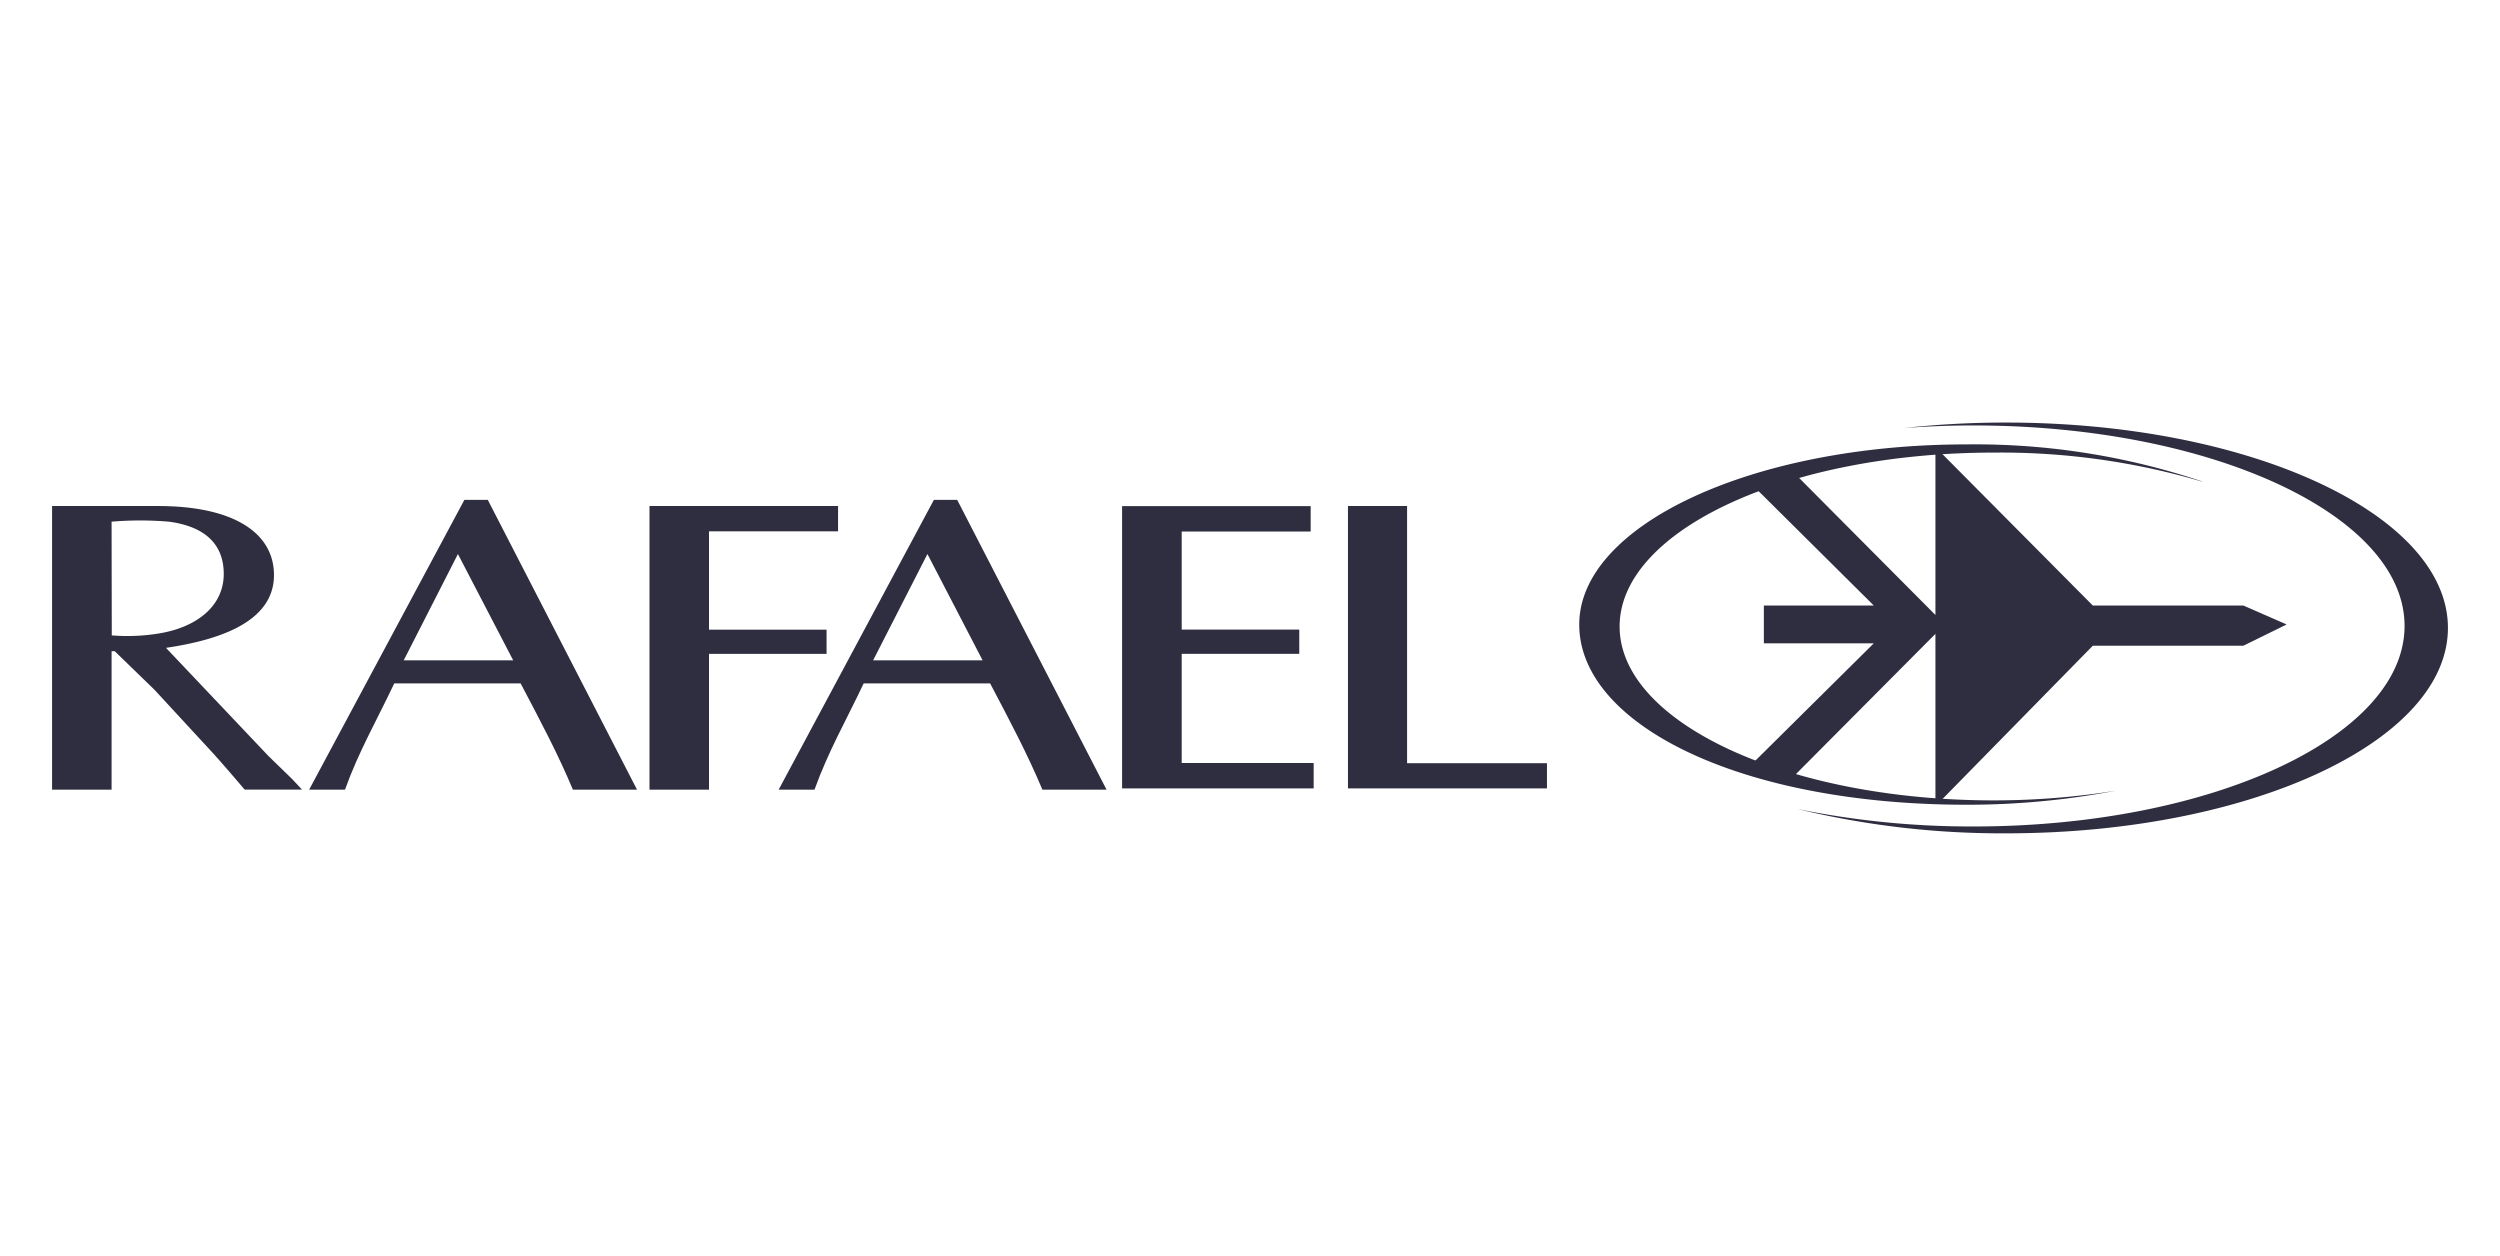 <svg id="Layer_1" data-name="Layer 1" xmlns="http://www.w3.org/2000/svg" viewBox="0 0 258.78 130"><defs><style>.cls-1{fill:#2f2e41;}</style></defs><path class="cls-1" d="M253.39,65c0-11.74-20.47-21.26-45.72-21.26a96,96,0,0,0-10.61.57q3.52-.27,7.22-.27c24.65,0,44.62,9.29,44.62,20.75s-20,20.76-44.62,20.76a90,90,0,0,1-18.23-1.81,89.9,89.9,0,0,0,21.62,2.52c25.25,0,45.72-9.52,45.72-21.26"/><path class="cls-1" d="M227.94,49.83A73.93,73.93,0,0,0,203.56,46c-22.14,0-40.09,8.35-40.09,18.65s16.58,18.65,40.09,18.65A81.69,81.69,0,0,0,219,81.85a80.42,80.42,0,0,1-12.61,1c-21.4,0-38.74-8.07-38.74-18s17.34-18,38.74-18a73.43,73.43,0,0,1,21.54,3"/><polygon class="cls-1" points="181.06 79.37 193.96 66.59 182.58 66.59 182.58 62.68 193.96 62.68 181.22 50.03 185.5 48.74 200.34 63.66 200.34 46.28 216.63 62.68 232.21 62.68 236.69 64.64 232.21 66.84 216.63 66.84 200.84 82.94 200.34 83.05 200.34 65.61 185.53 80.5 181.06 79.37"/><path class="cls-1" d="M101.71,68.35H90.38l5.62-11ZM99.08,51.74H96.67l-16.07,30c.56,0,1.13,0,1.8,0s1.18,0,1.91,0c1.44-4,3.29-7.19,5.09-11h13.09c2.06,3.91,3.91,7.41,5.41,11,.87,0,1.75,0,2.72,0s2.94,0,3.92,0Z"/><path class="cls-1" d="M5.39,81.74c.72,0,1.49,0,2.27,0s3.07,0,3.89,0V67.41h.33l4.12,4L22.08,78c1.08,1.2,2.11,2.4,3.24,3.73.93,0,2,0,2.94,0s1.9,0,3,0l-1-1.07-2.47-2.4L17.18,67.06c5.21-.77,11.18-2.56,11.18-7.53,0-4.34-4.12-7.15-12-7.15H5.39ZM11.55,54a35.47,35.47,0,0,1,5.94,0c3.87.52,5.67,2.45,5.67,5.41,0,3.35-2.83,5.5-6.59,6.14a20.08,20.08,0,0,1-5,.22Z"/><path class="cls-1" d="M53.12,68.35H41.79l5.61-11ZM50.49,51.74H48.07L32,81.74c.57,0,1.14,0,1.81,0s1.18,0,1.9,0c1.44-4,3.3-7.19,5.1-11H53.89c2.06,3.91,3.92,7.41,5.41,11,.88,0,1.75,0,2.73,0s2.93,0,3.91,0Z"/><path class="cls-1" d="M67.23,81.74c.72,0,1.49,0,2.27,0s3.07,0,3.89,0V67.68H85.56v-2.5H73.39V55H86.75V52.38H67.23V81.74Z"/><polygon class="cls-1" points="122.32 55.02 124.65 55.02 135.67 55.02 135.67 52.39 116.15 52.39 116.15 81.61 135.98 81.61 135.98 78.98 122.32 78.98 122.32 67.68 128.67 67.68 134.49 67.68 134.49 65.17 128.67 65.17 122.32 65.17 122.32 55.02"/><path class="cls-1" d="M145.65,52.38c-.82,0-3.13,0-3.85,0s-1.54,0-2.27,0V81.61h20.6V79H145.65Z"/></svg>
